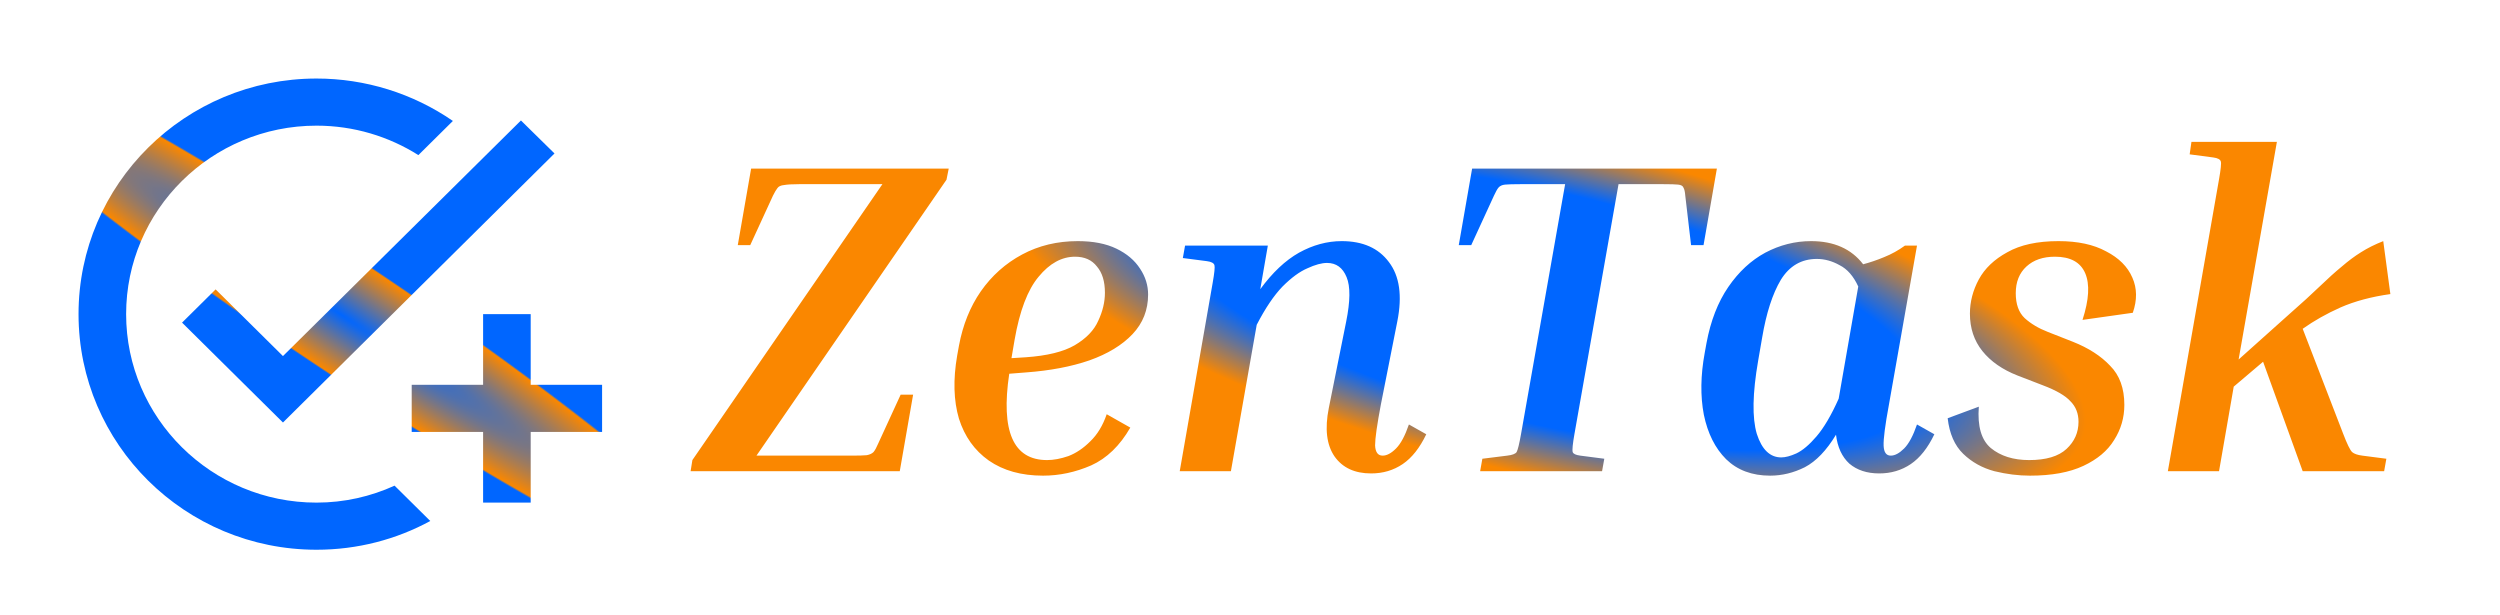 <svg width="191" height="47" viewBox="0 0 191 47" fill="none" xmlns="http://www.w3.org/2000/svg">
<path d="M69.762 30.152L68.742 36H52.762L52.898 35.15L67.416 14.07H61.058C60.537 14.07 60.151 14.093 59.902 14.138C59.653 14.161 59.483 14.24 59.392 14.376C59.301 14.489 59.188 14.682 59.052 14.954L57.318 18.728H56.366L57.386 12.88H72.482L72.312 13.73L57.794 34.81H65.07C65.614 34.81 65.999 34.799 66.226 34.776C66.453 34.731 66.623 34.651 66.736 34.538C66.849 34.402 66.963 34.198 67.076 33.926L68.81 30.152H69.762ZM86.355 32.668C85.561 34.051 84.564 35.014 83.362 35.558C82.161 36.079 80.937 36.34 79.691 36.34C78.036 36.34 76.653 35.955 75.543 35.184C74.454 34.413 73.695 33.348 73.264 31.988C72.856 30.605 72.811 28.996 73.129 27.16L73.264 26.412C73.559 24.825 74.115 23.443 74.93 22.264C75.769 21.063 76.823 20.122 78.093 19.442C79.362 18.762 80.778 18.422 82.343 18.422C83.521 18.422 84.507 18.615 85.3 19C86.094 19.385 86.695 19.895 87.103 20.53C87.51 21.142 87.715 21.799 87.715 22.502C87.715 23.681 87.318 24.689 86.525 25.528C85.731 26.367 84.632 27.035 83.227 27.534C81.844 28.01 80.234 28.316 78.398 28.452L77.106 28.554C76.449 32.951 77.412 35.15 79.996 35.15C80.495 35.15 81.039 35.048 81.629 34.844C82.218 34.617 82.773 34.243 83.294 33.722C83.838 33.201 84.258 32.509 84.552 31.648L86.355 32.668ZM77.514 25.97L77.276 27.364L78.365 27.296C79.996 27.183 81.243 26.877 82.105 26.378C82.989 25.857 83.589 25.233 83.906 24.508C84.246 23.783 84.416 23.069 84.416 22.366C84.416 21.505 84.213 20.836 83.805 20.36C83.419 19.861 82.864 19.612 82.138 19.612C81.118 19.612 80.189 20.122 79.35 21.142C78.512 22.139 77.9 23.749 77.514 25.97ZM108.967 33.178C108.468 34.221 107.868 34.98 107.165 35.456C106.462 35.932 105.658 36.17 104.751 36.17C103.504 36.17 102.575 35.739 101.963 34.878C101.351 33.994 101.204 32.759 101.521 31.172L102.847 24.576C103.164 23.012 103.176 21.879 102.881 21.176C102.586 20.451 102.088 20.088 101.385 20.088C100.977 20.088 100.478 20.224 99.889 20.496C99.3 20.745 98.665 21.21 97.985 21.89C97.328 22.57 96.67 23.545 96.013 24.814L94.041 36H90.131L92.647 21.618C92.783 20.847 92.828 20.394 92.783 20.258C92.738 20.099 92.545 19.997 92.205 19.952L90.369 19.714L90.539 18.762H96.863L96.285 22.094C97.214 20.825 98.2 19.895 99.243 19.306C100.308 18.717 101.396 18.422 102.507 18.422C104.116 18.422 105.318 18.955 106.111 20.02C106.927 21.085 107.142 22.593 106.757 24.542L105.499 30.9C105.204 32.464 105.057 33.507 105.057 34.028C105.08 34.549 105.272 34.81 105.635 34.81C105.952 34.81 106.292 34.629 106.655 34.266C107.018 33.903 107.346 33.291 107.641 32.43L108.967 33.178ZM111.45 18.728L112.47 12.88H131.17L130.15 18.728H129.198L128.756 14.954C128.733 14.659 128.688 14.455 128.62 14.342C128.574 14.206 128.438 14.127 128.212 14.104C128.008 14.081 127.634 14.07 127.09 14.07H123.656L120.29 33.144C120.154 33.915 120.108 34.379 120.154 34.538C120.199 34.674 120.392 34.765 120.732 34.81L122.568 35.048L122.398 36H113.082L113.252 35.048L115.156 34.81C115.541 34.765 115.779 34.674 115.87 34.538C115.96 34.379 116.074 33.915 116.21 33.144L119.576 14.07H116.142C115.62 14.07 115.235 14.081 114.986 14.104C114.759 14.127 114.589 14.206 114.476 14.342C114.385 14.455 114.272 14.659 114.136 14.954L112.402 18.728H111.45ZM143.569 36.17C142.64 36.17 141.88 35.921 141.291 35.422C140.724 34.901 140.384 34.164 140.271 33.212C139.546 34.413 138.752 35.241 137.891 35.694C137.03 36.125 136.146 36.34 135.239 36.34C133.856 36.34 132.734 35.921 131.873 35.082C131.034 34.243 130.468 33.11 130.173 31.682C129.901 30.254 129.924 28.679 130.241 26.956L130.377 26.208C130.694 24.508 131.25 23.08 132.043 21.924C132.836 20.768 133.777 19.895 134.865 19.306C135.976 18.717 137.143 18.422 138.367 18.422C140.112 18.422 141.438 19.011 142.345 20.19C142.866 20.054 143.399 19.873 143.943 19.646C144.51 19.419 145.042 19.125 145.541 18.762H146.459L144.317 30.9C144.022 32.487 143.886 33.541 143.909 34.062C143.932 34.561 144.113 34.81 144.453 34.81C144.77 34.81 145.11 34.629 145.473 34.266C145.836 33.903 146.164 33.291 146.459 32.43L147.785 33.178C147.286 34.221 146.686 34.98 145.983 35.456C145.28 35.932 144.476 36.17 143.569 36.17ZM134.321 27.568C133.89 30.061 133.856 31.92 134.219 33.144C134.604 34.345 135.228 34.946 136.089 34.946C136.406 34.946 136.792 34.844 137.245 34.64C137.721 34.413 138.231 33.983 138.775 33.348C139.342 32.691 139.908 31.727 140.475 30.458L141.971 21.89C141.608 21.097 141.132 20.553 140.543 20.258C139.976 19.941 139.398 19.782 138.809 19.782C137.63 19.782 136.712 20.315 136.055 21.38C135.42 22.445 134.944 23.919 134.627 25.8L134.321 27.568ZM155.092 36.34C154.208 36.34 153.302 36.227 152.372 36C151.443 35.751 150.65 35.309 149.992 34.674C149.335 34.039 148.938 33.133 148.802 31.954L151.182 31.07C151.069 32.566 151.375 33.62 152.1 34.232C152.848 34.844 153.823 35.15 155.024 35.15C156.316 35.15 157.268 34.867 157.88 34.3C158.492 33.733 158.798 33.042 158.798 32.226C158.798 31.591 158.594 31.07 158.186 30.662C157.801 30.231 157.098 29.823 156.078 29.438L154.14 28.69C152.984 28.237 152.089 27.613 151.454 26.82C150.82 26.027 150.502 25.075 150.502 23.964C150.502 23.057 150.729 22.185 151.182 21.346C151.636 20.507 152.361 19.816 153.358 19.272C154.356 18.705 155.659 18.422 157.268 18.422C158.742 18.422 159.954 18.683 160.906 19.204C161.881 19.703 162.55 20.371 162.912 21.21C163.275 22.026 163.286 22.921 162.946 23.896L159.104 24.44C159.603 22.899 159.671 21.709 159.308 20.87C158.946 20.031 158.175 19.612 156.996 19.612C156.09 19.612 155.364 19.861 154.82 20.36C154.276 20.859 154.004 21.539 154.004 22.4C154.004 23.239 154.231 23.873 154.684 24.304C155.16 24.735 155.75 25.086 156.452 25.358L158.356 26.106C159.558 26.582 160.51 27.194 161.212 27.942C161.938 28.667 162.3 29.665 162.3 30.934C162.3 31.909 162.04 32.804 161.518 33.62C161.02 34.436 160.238 35.093 159.172 35.592C158.107 36.091 156.747 36.34 155.092 36.34ZM175.926 36L172.9 27.636L170.656 29.54L169.534 36H165.624L169.534 13.696C169.67 12.925 169.716 12.472 169.67 12.336C169.625 12.177 169.432 12.075 169.092 12.03L167.29 11.792L167.426 10.84H173.954L171.03 27.466L174.906 23.998C175.836 23.182 176.606 22.479 177.218 21.89C177.853 21.278 178.42 20.768 178.918 20.36C179.417 19.929 179.904 19.567 180.38 19.272C180.879 18.955 181.446 18.671 182.08 18.422L182.624 22.468C181.174 22.672 179.904 23.012 178.816 23.488C177.751 23.964 176.788 24.508 175.926 25.12L179.02 33.144C179.315 33.915 179.542 34.379 179.7 34.538C179.859 34.674 180.12 34.765 180.482 34.81L182.318 35.048L182.148 36H175.926Z" fill="url(#paint0_angular_7_9)"/>
<path d="M42.364 11.724L21.618 32.28L13.909 24.648L16.473 22.11L21.618 27.204L39.8 9.204L42.364 11.724ZM24.182 38.4C16.164 38.4 9.636 31.938 9.636 24C9.636 16.062 16.164 9.6 24.182 9.6C27.036 9.6 29.709 10.428 31.964 11.85L34.6 9.24C31.544 7.131 27.907 6 24.182 6C14.146 6 6 14.064 6 24C6 33.936 14.146 42 24.182 42C27.327 42 30.291 41.208 32.873 39.804L30.145 37.104C28.327 37.932 26.309 38.4 24.182 38.4ZM36.909 29.4H31.454V33H36.909V38.4H40.545V33H46V29.4H40.545V24H36.909V29.4Z" fill="url(#paint1_angular_7_9)"/>
<defs>
<radialGradient id="paint0_angular_7_9" cx="0" cy="0" r="1" gradientUnits="userSpaceOnUse" gradientTransform="translate(118 23.5) rotate(103.196) scale(32.541 107.428)">
<stop offset="0.272" stop-color="#0066FF"/>
<stop offset="0.392" stop-color="#FA8700"/>
</radialGradient>
<radialGradient id="paint1_angular_7_9" cx="0" cy="0" r="1" gradientUnits="userSpaceOnUse" gradientTransform="translate(26 24) rotate(33.69) scale(37.858 4.316)">
<stop stop-color="#0066FF"/>
<stop offset="0.97" stop-color="#FA8700"/>
<stop offset="1" stop-color="#0066FF"/>
</radialGradient>
</defs>
</svg>
